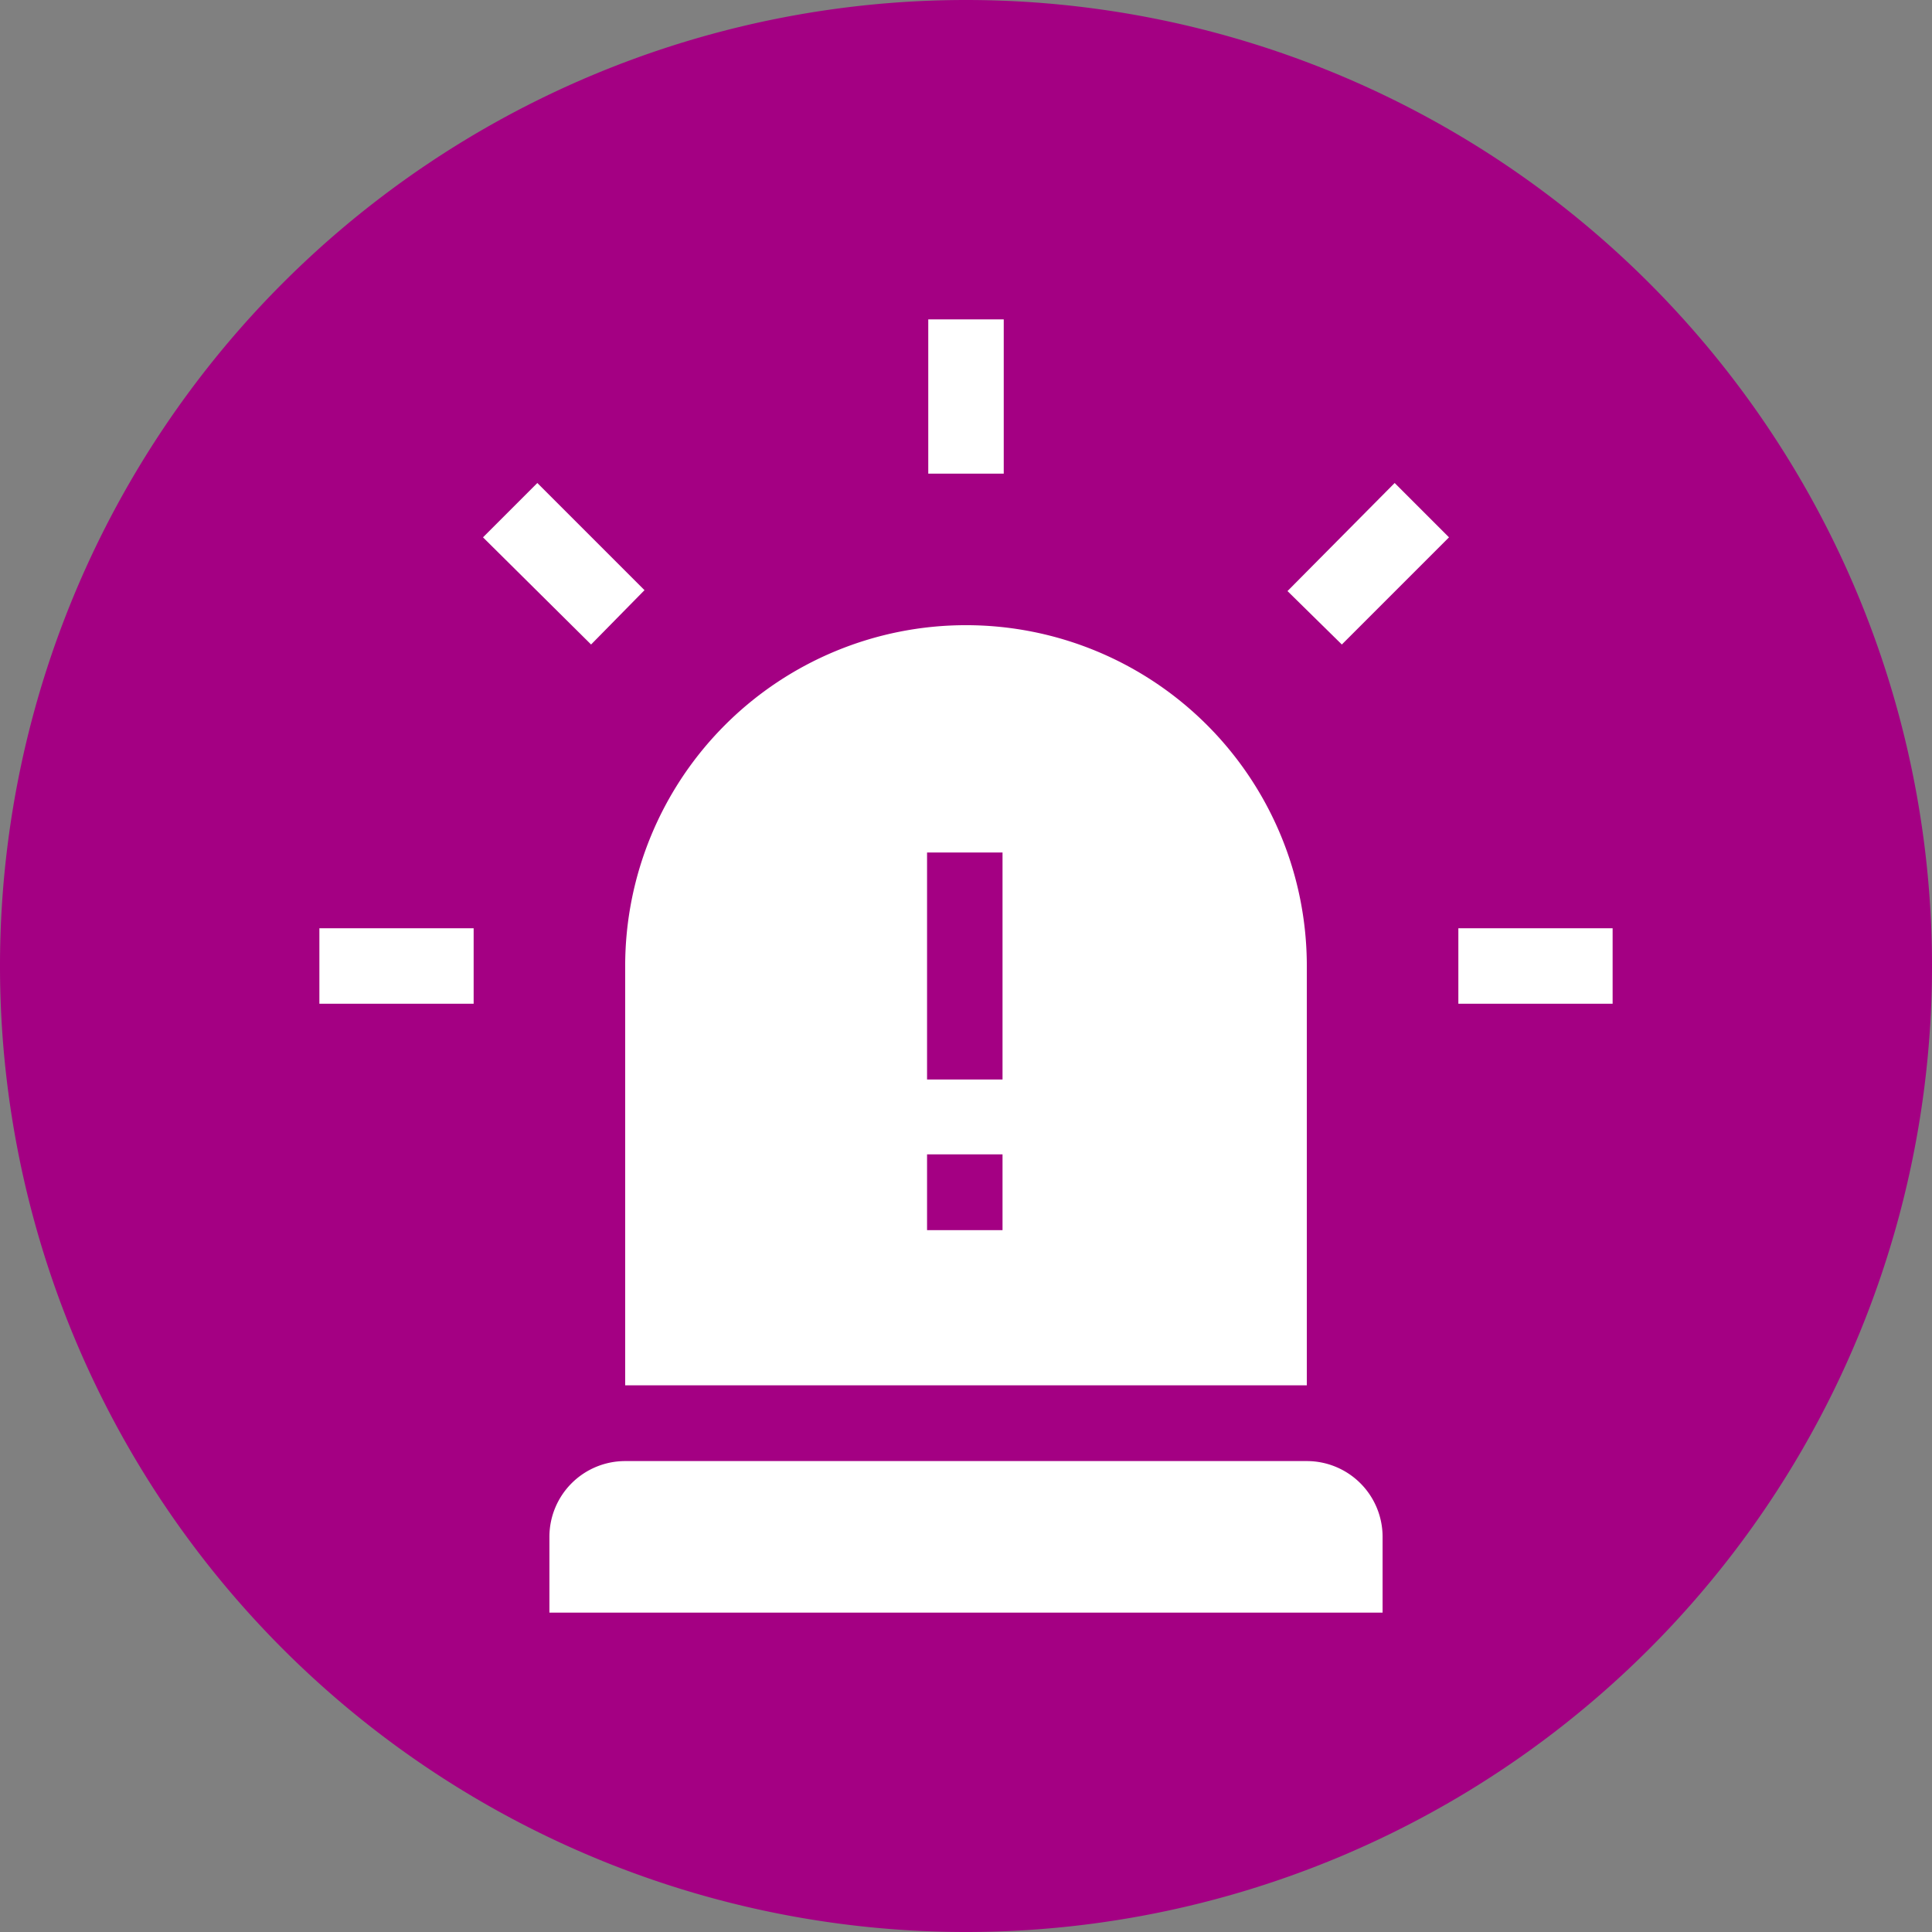<?xml version="1.0" encoding="UTF-8" standalone="no"?><svg xmlns:android="http://schemas.android.com/apk/res/android" height="64" width="64" xmlns="http://www.w3.org/2000/svg">
  <rect width="100%" height="100%" fill="#808080" stroke="none"/>
  <path d="M32,0L32,0A32,32 0,0 1,64 32L64,32A32,32 0,0 1,32 64L32,64A32,32 0,0 1,0 32L0,32A32,32 0,0 1,32 0z" fill="#a40083"/>
  <path d="M10.58,30.75h5.11v2.5H10.58Z" fill="#fff"/>
  <path d="M48.31,30.75h5.11v2.5H48.31Z" fill="#fff"/>
  <path d="M42.65,19.58 L46.2,16 48,17.8l-3.55,3.55Z" fill="#fff"/>
  <path d="M19.58,21.35 L16,17.8 17.8,16l3.55,3.55Z" fill="#fff"/>
  <path d="M30.75,10.58h2.5v5.11h-2.5Z" fill="#fff"/>
  <path d="M20.71,48.4a2.51,2.51 0,0 0,-2.51 2.51v2.51H45.8V50.91a2.51,2.51 0,0 0,-2.51 -2.51Z" fill="#fff"/>
  <path d="M20.71,32L20.71,45.89L43.29,45.89L43.29,32a11.29,11.29 0,0 0,-22.58 0ZM30.71,28.24h2.5v7.52h-2.5ZM30.71,38.24h2.5v2.51h-2.5Z" fill="#fff"/>
</svg>